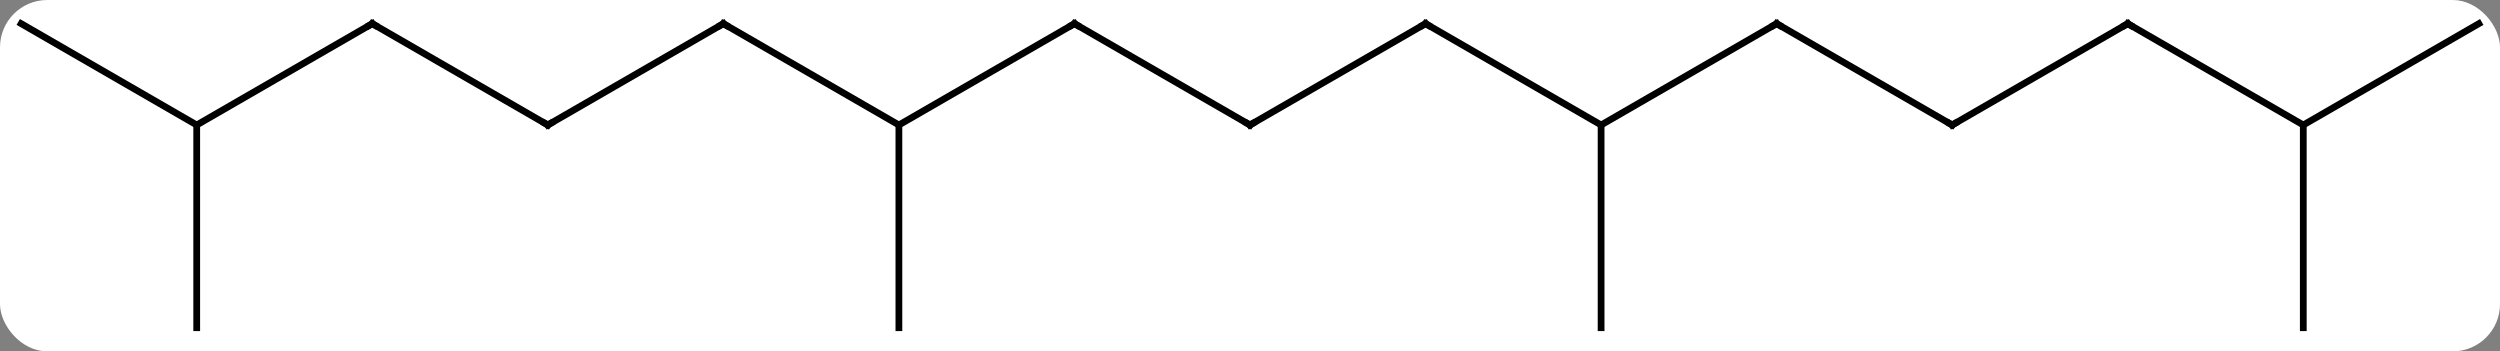 <svg width="370" viewBox="0 0 370 52" style="fill-opacity:1; color-rendering:auto; color-interpolation:auto; text-rendering:auto; stroke:black; stroke-linecap:square; stroke-miterlimit:10; shape-rendering:auto; stroke-opacity:1; fill:black; stroke-dasharray:none; font-weight:normal; stroke-width:1; font-family:'Open Sans'; font-style:normal; stroke-linejoin:miter; font-size:12; stroke-dashoffset:0; image-rendering:auto;" height="52" class="cas-substance-image" xmlns:xlink="http://www.w3.org/1999/xlink" xmlns="http://www.w3.org/2000/svg"><rect x="0" y="0" width="370" height="52" fill="#808080" stroke="none"/><svg class="cas-substance-single-component"><rect y="0" x="0" width="370" stroke="none" ry="7" rx="7" height="52" fill="white" class="cas-substance-group"/><svg y="0" x="0" width="370" viewBox="0 0 370 52" style="fill:black;" height="52" class="cas-substance-single-component-image"><svg><g><g transform="translate(185,26)" style="text-rendering:geometricPrecision; color-rendering:optimizeQuality; color-interpolation:linearRGB; stroke-linecap:butt; image-rendering:optimizeQuality;"><line y2="-22.5" y1="-7.5" x2="-25.98" x1="-51.963" style="fill:none;"/><line y2="-22.5" y1="-7.5" x2="-77.943" x1="-51.963" style="fill:none;"/><line y2="22.5" y1="-7.5" x2="-51.963" x1="-51.963" style="fill:none;"/><line y2="-7.5" y1="-22.5" x2="0" x1="-25.98" style="fill:none;"/><line y2="-7.5" y1="-22.5" x2="-103.923" x1="-77.943" style="fill:none;"/><line y2="-22.5" y1="-7.5" x2="25.98" x1="0" style="fill:none;"/><line y2="-22.5" y1="-7.5" x2="-129.903" x1="-103.923" style="fill:none;"/><line y2="-7.5" y1="-22.5" x2="51.963" x1="25.98" style="fill:none;"/><line y2="-7.5" y1="-22.5" x2="-155.886" x1="-129.903" style="fill:none;"/><line y2="-22.5" y1="-7.5" x2="77.943" x1="51.963" style="fill:none;"/><line y2="22.5" y1="-7.5" x2="51.963" x1="51.963" style="fill:none;"/><line y2="-22.5" y1="-7.5" x2="-181.866" x1="-155.886" style="fill:none;"/><line y2="22.5" y1="-7.5" x2="-155.886" x1="-155.886" style="fill:none;"/><line y2="-7.5" y1="-22.5" x2="103.923" x1="77.943" style="fill:none;"/><line y2="-22.5" y1="-7.5" x2="129.903" x1="103.923" style="fill:none;"/><line y2="-7.5" y1="-22.5" x2="155.886" x1="129.903" style="fill:none;"/><line y2="-22.5" y1="-7.5" x2="181.866" x1="155.886" style="fill:none;"/><line y2="22.5" y1="-7.5" x2="155.886" x1="155.886" style="fill:none;"/><path style="fill:none; stroke-miterlimit:5;" d="M-26.413 -22.25 L-25.98 -22.5 L-25.547 -22.25"/><path style="fill:none; stroke-miterlimit:5;" d="M-77.51 -22.25 L-77.943 -22.5 L-78.376 -22.25"/><path style="fill:none; stroke-miterlimit:5;" d="M-0.433 -7.75 L0 -7.5 L0.433 -7.75"/><path style="fill:none; stroke-miterlimit:5;" d="M-103.49 -7.75 L-103.923 -7.5 L-104.356 -7.75"/><path style="fill:none; stroke-miterlimit:5;" d="M25.547 -22.25 L25.98 -22.5 L26.413 -22.25"/><path style="fill:none; stroke-miterlimit:5;" d="M-129.47 -22.25 L-129.903 -22.5 L-130.336 -22.25"/><path style="fill:none; stroke-miterlimit:5;" d="M77.51 -22.25 L77.943 -22.5 L78.376 -22.25"/><path style="fill:none; stroke-miterlimit:5;" d="M103.49 -7.75 L103.923 -7.5 L104.356 -7.75"/><path style="fill:none; stroke-miterlimit:5;" d="M129.47 -22.25 L129.903 -22.5 L130.336 -22.25"/></g></g></svg></svg></svg></svg>